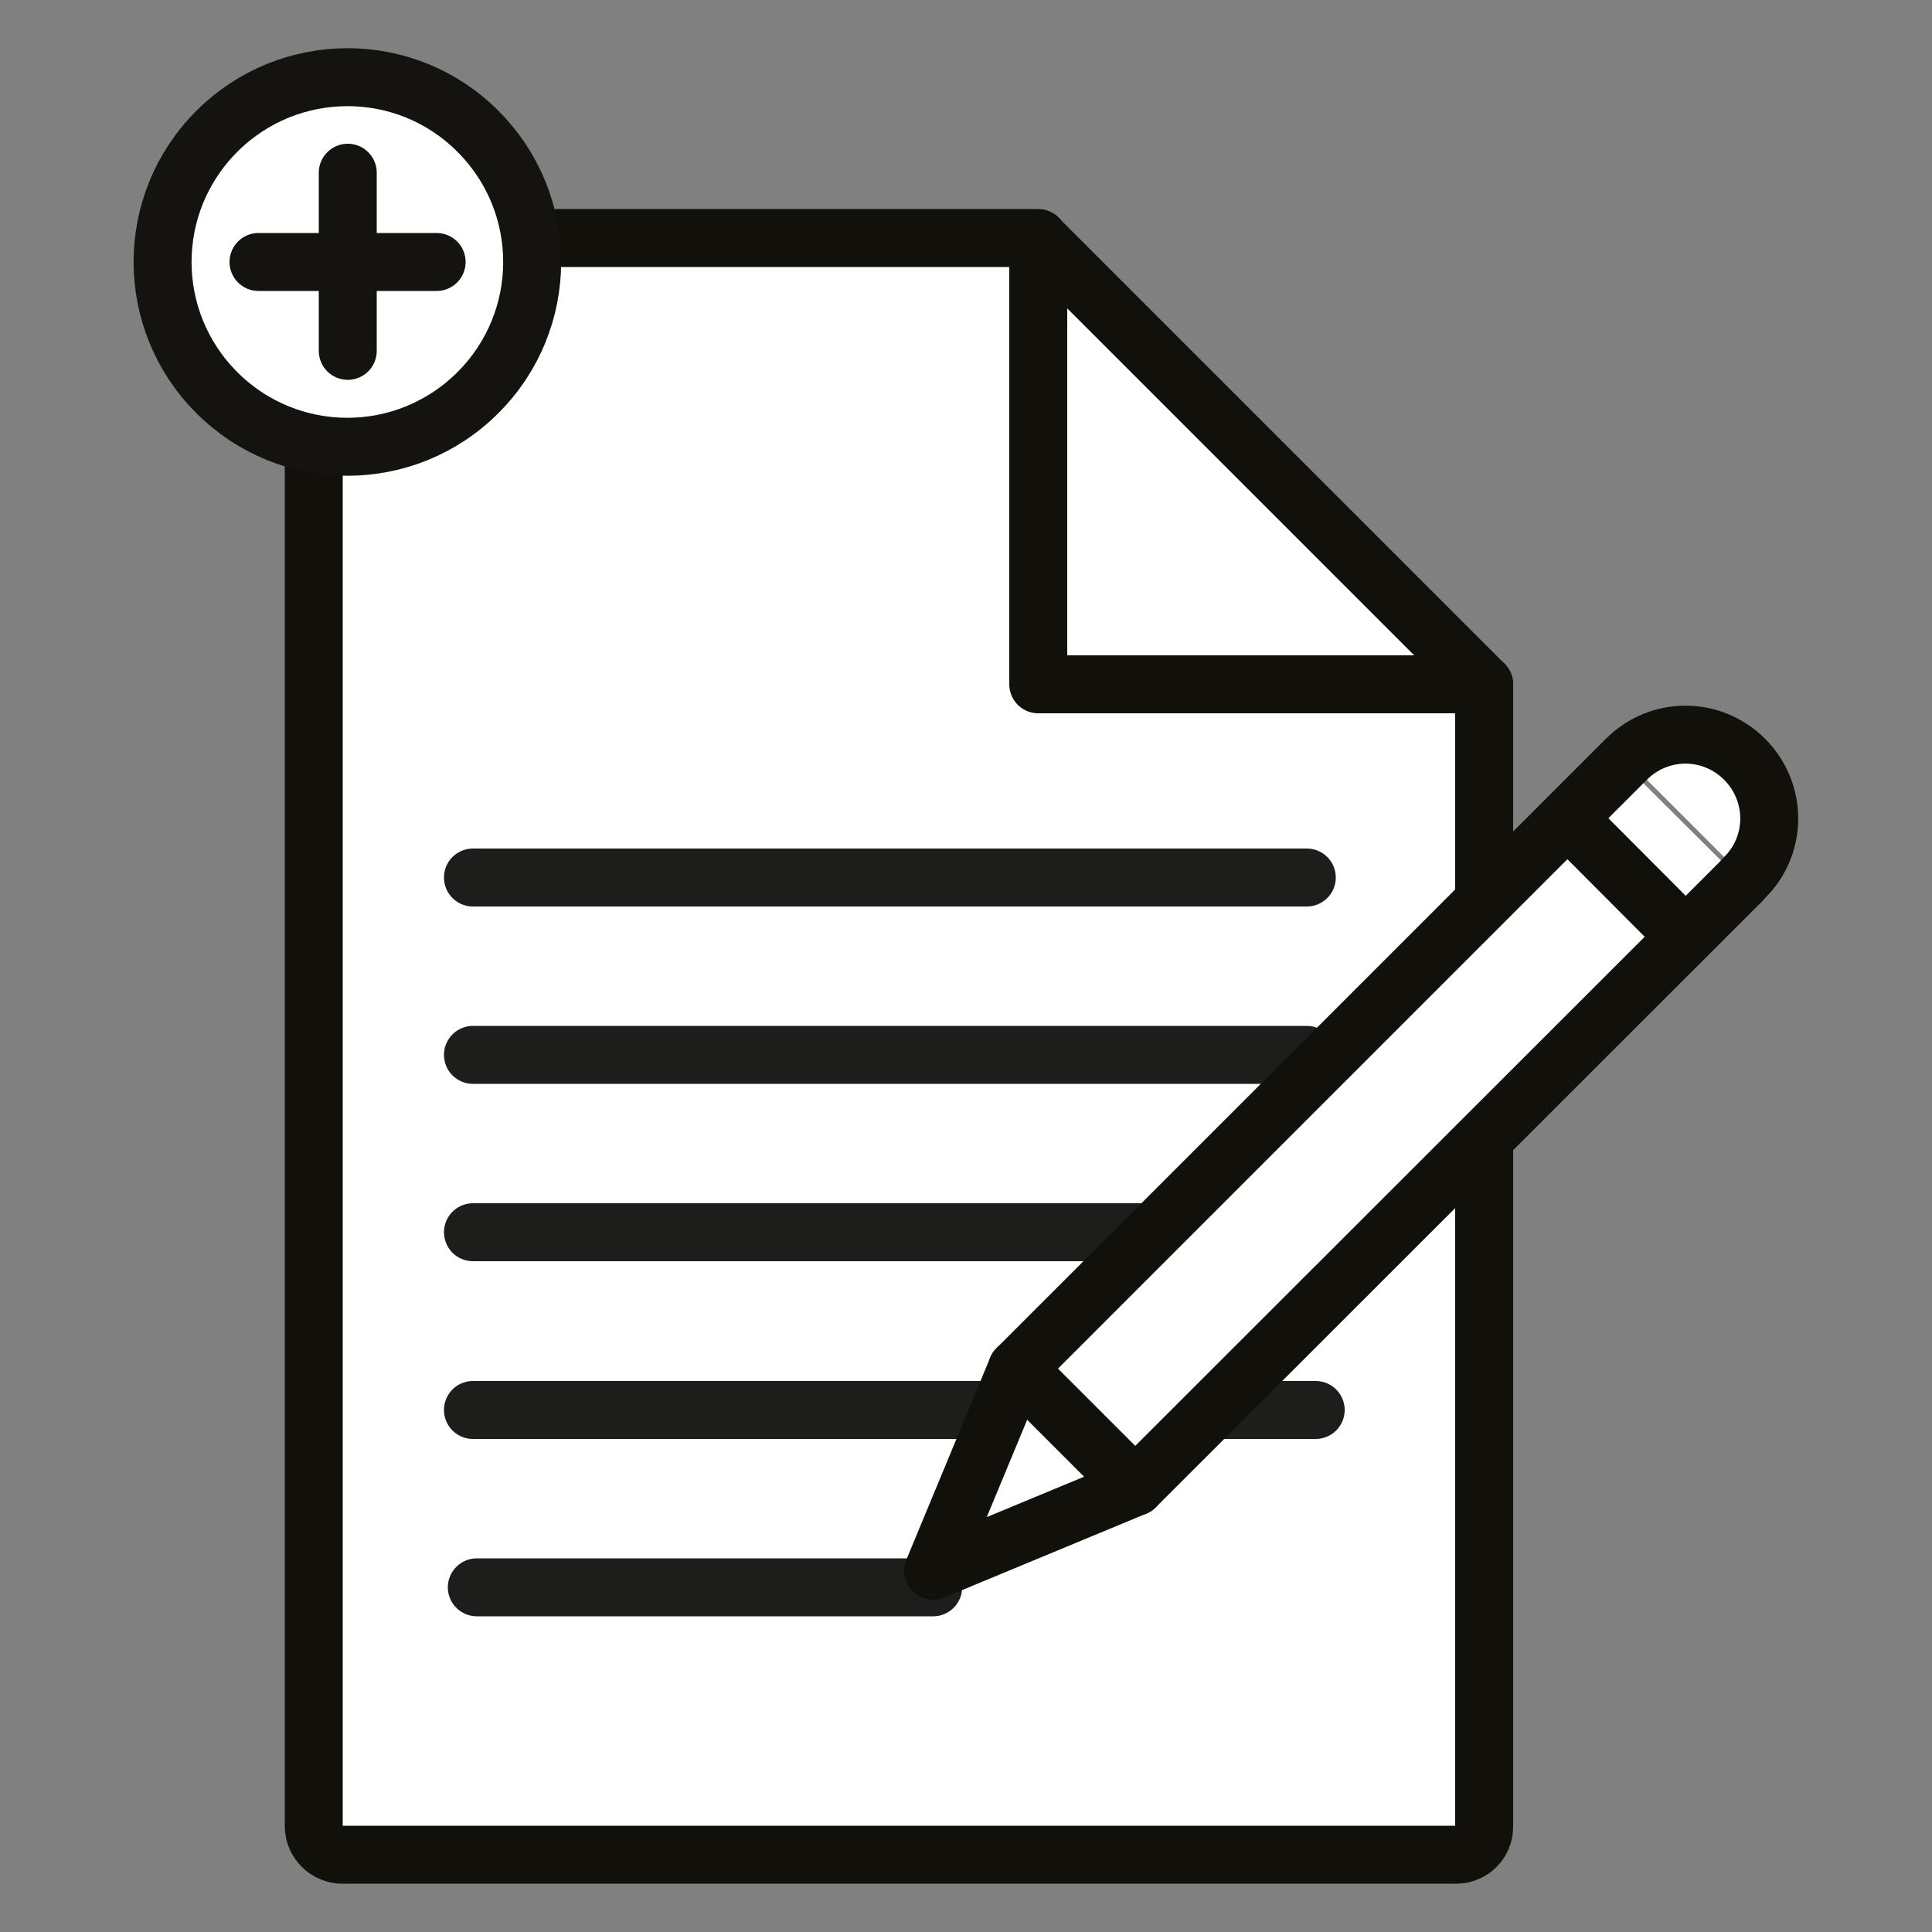 <?xml version="1.0" encoding="utf-8"?>
<!-- Generator: Adobe Illustrator 19.2.0, SVG Export Plug-In . SVG Version: 6.00 Build 0)  -->
<svg version="1.1" id="Layer_1" xmlns="http://www.w3.org/2000/svg" xmlns:xlink="http://www.w3.org/1999/xlink" x="0px" y="0px"
	 viewBox="0 0 500 500" style="enable-background:new 0 0 500 500;" xml:space="preserve">
<rect x="0" y="0" width="500" height="500" fill="#808080" stroke="none"/>
<style type="text/css">
	.st0{fill:#FFFFFF;stroke:#12100B;stroke-width:15;stroke-linecap:round;stroke-linejoin:round;stroke-miterlimit:10;}
	.st1{fill:none;stroke:#1D1D1B;stroke-width:15;stroke-linecap:round;stroke-linejoin:round;stroke-miterlimit:10;}
	.st2{fill:none;stroke:#12100B;stroke-width:15;stroke-linecap:round;stroke-linejoin:round;stroke-miterlimit:10;}
	.st3{fill:#FFFFFF;stroke:#14130F;stroke-width:15;stroke-linecap:round;stroke-linejoin:round;stroke-miterlimit:10;}
	.st4{fill:none;stroke:#14130F;stroke-width:15;stroke-linecap:round;stroke-linejoin:round;stroke-miterlimit:10;}
</style>
<g>
	<path class="st0" d="M384.1,177.1v295.7c0,4-3.3,7.2-7.2,7.2H88.6c-4,0-7.4-3.3-7.4-7.4V69c0-4,3.3-7.4,7.4-7.4h180.1"/>
	<g>
		<g>
			<polygon class="st0" points="384.1,177.1 268.7,177.1 268.7,61.7 			"/>
		</g>
	</g>
</g>
<line class="st1" x1="123.4" y1="410.8" x2="241.5" y2="410.8"/>
<line class="st1" x1="122.4" y1="364.9" x2="340.5" y2="364.9"/>
<line class="st1" x1="122.4" y1="318.9" x2="338.2" y2="318.9"/>
<line class="st1" x1="122.4" y1="273" x2="338.2" y2="273"/>
<line class="st1" x1="122.4" y1="227.1" x2="338.2" y2="227.1"/>
<g>
	<g>
		<polyline class="st0" points="263.2,354.2 241.5,406.5 293.8,384.8 		"/>
		<polyline class="st0" points="450.7,228 293.8,384.8 263.2,354.2 420,197.4 		"/>
	</g>
	<path class="st0" d="M420.9,196.5c8.5-8.5,22.1-8.5,30.6,0c8.5,8.5,8.5,22.2,0,30.6"/>
	<line class="st2" x1="405.7" y1="211.8" x2="436.2" y2="242.4"/>
</g>
<g>
	<g>
		<path class="st3" d="M123.7,34c18.7,18.7,18.7,48.9,0,67.6c-18.7,18.7-48.9,18.7-67.6,0c-18.7-18.7-18.7-48.9,0-67.6
			C74.8,15.3,105.1,15.3,123.7,34z"/>
		<line class="st4" x1="66.9" y1="67.8" x2="113" y2="67.8"/>
		<line class="st4" x1="90" y1="44.7" x2="90" y2="90.8"/>
	</g>
</g>
</svg>
